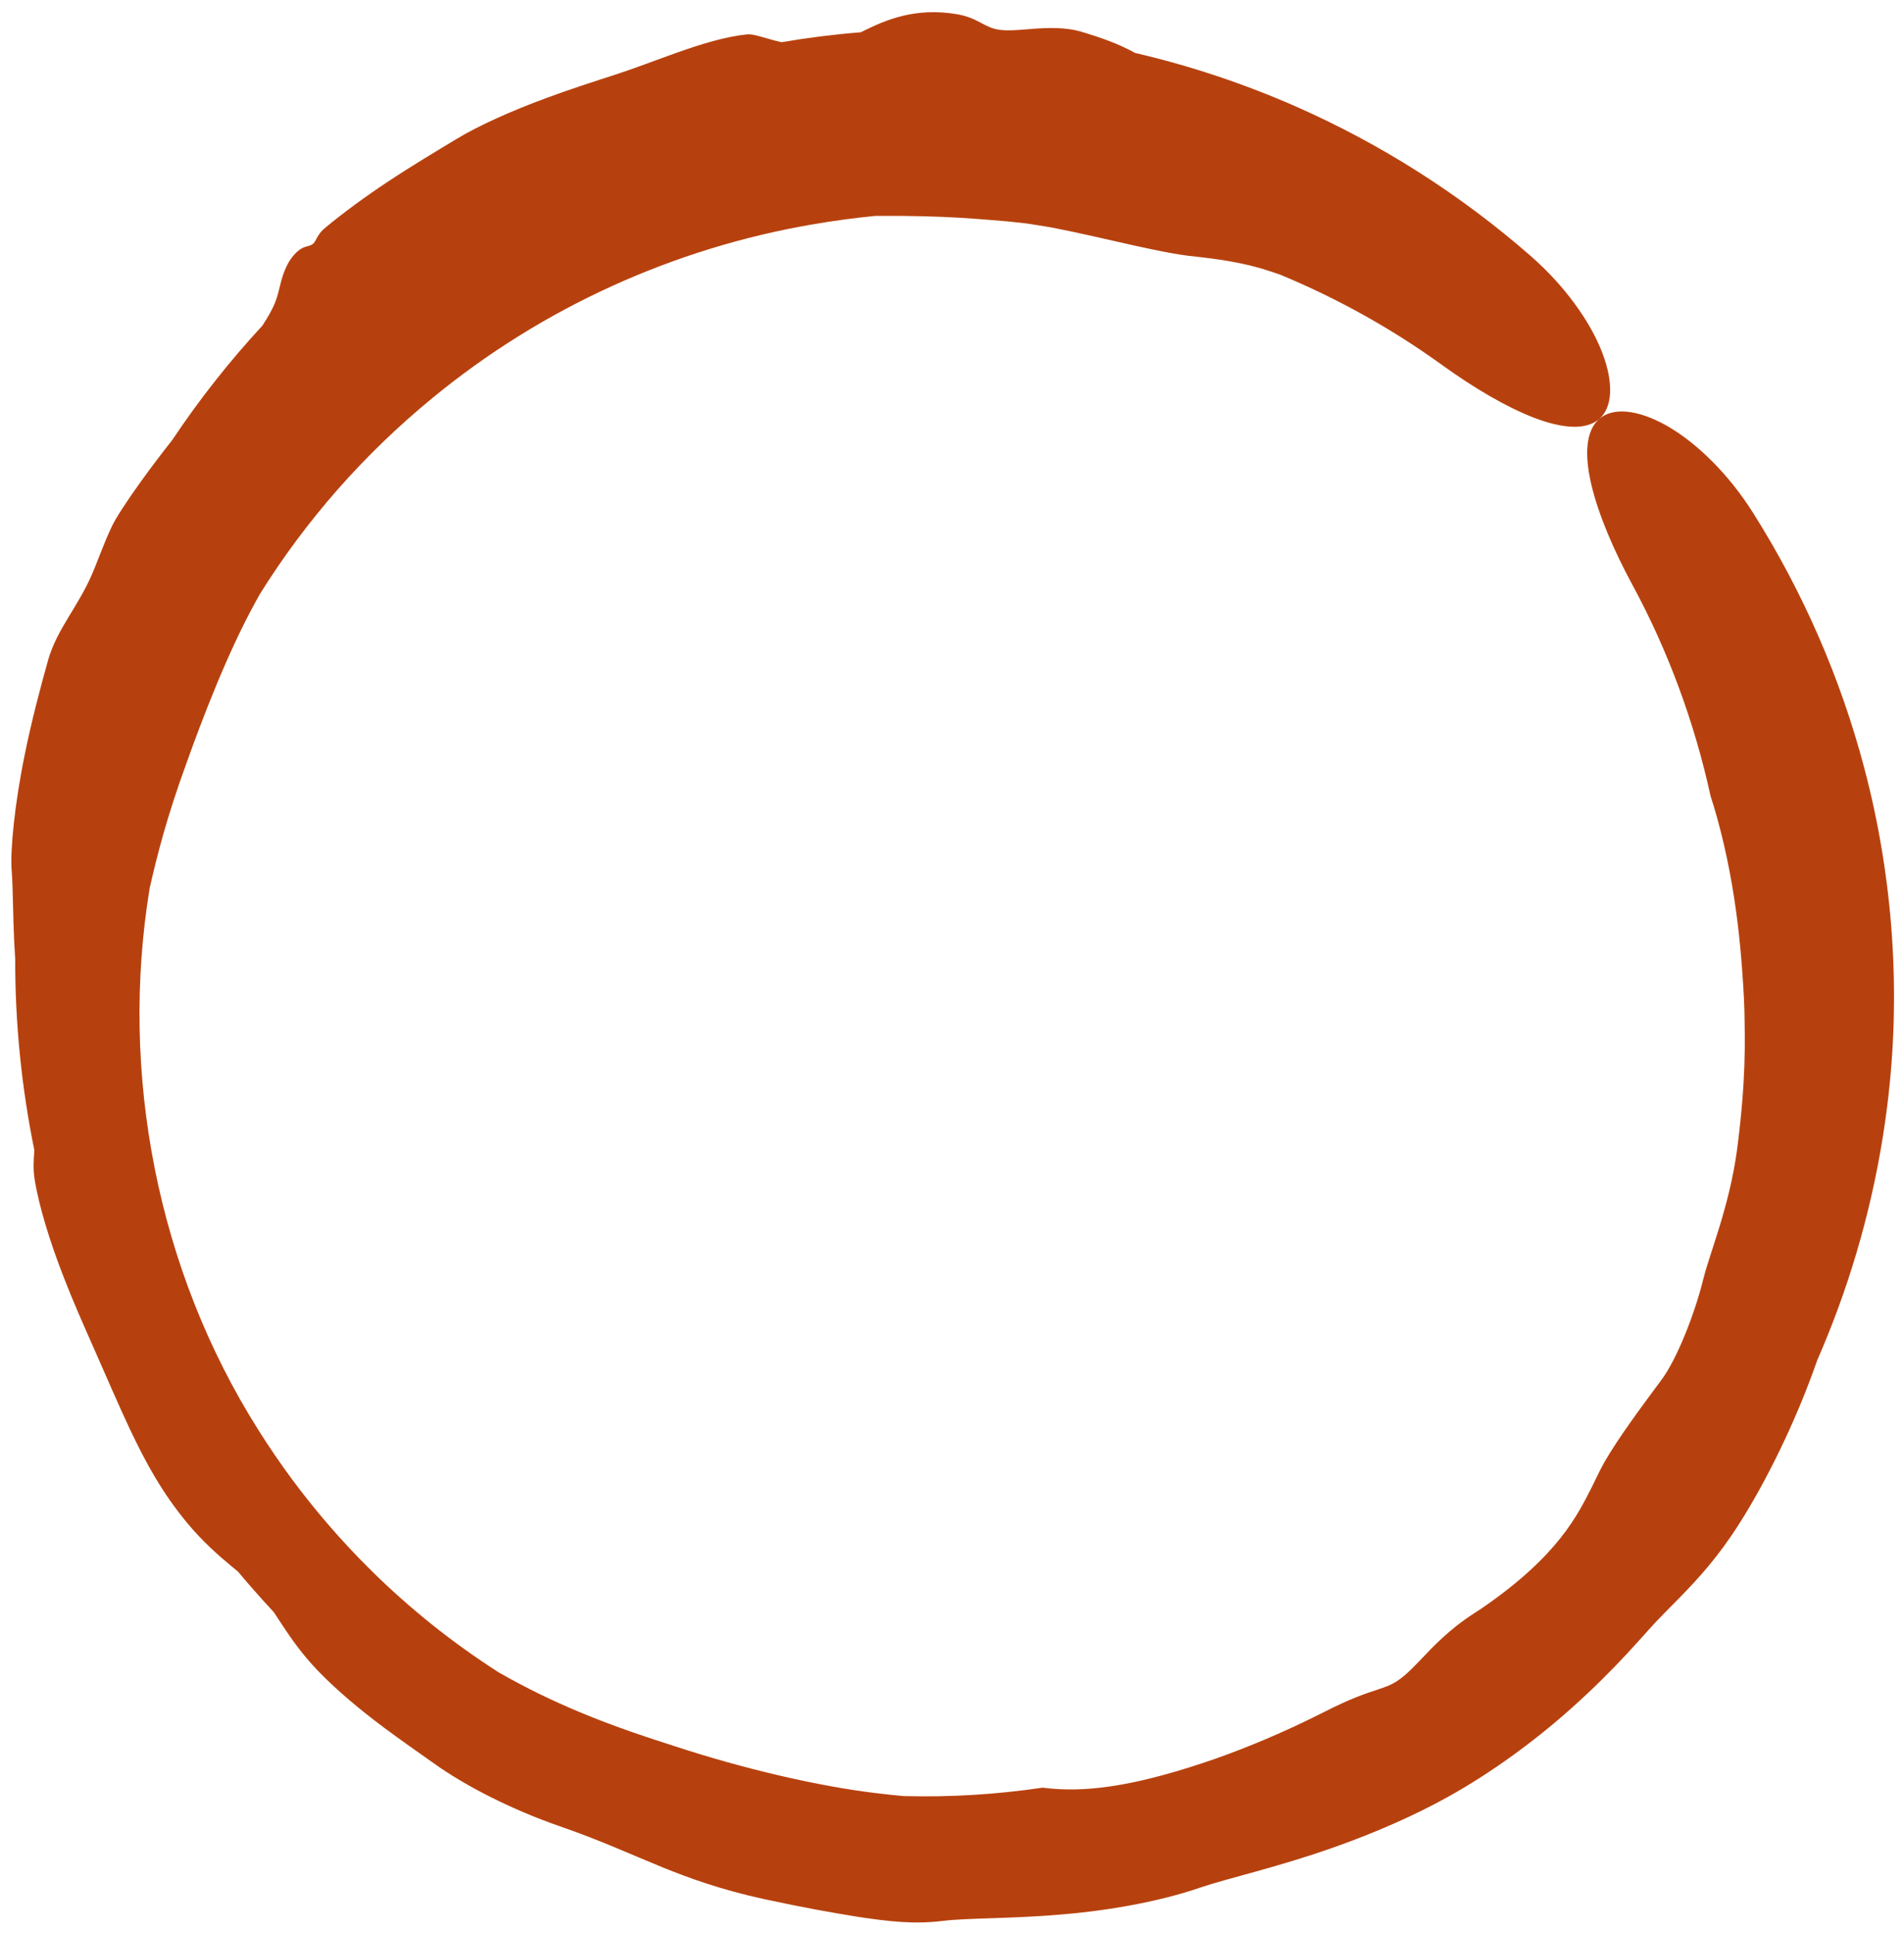 <svg width="133" height="135" viewBox="0 0 133 135" fill="none" xmlns="http://www.w3.org/2000/svg">
<path d="M82.985 17.864C80.283 17.521 75.368 16.16 72.551 15.741C72.5 15.732 72.448 15.724 72.397 15.716C71.733 15.605 71.101 15.533 70.359 15.463C68.586 15.328 66.203 15.043 61.143 15.081C59.681 15.225 58.226 15.421 56.778 15.67C47.094 17.324 37.873 21.489 30.195 27.811C25.475 31.685 21.382 36.307 18.131 41.532C18.032 41.711 17.933 41.892 17.834 42.076C15.872 45.628 14.089 50.326 13.026 53.307C11.642 57.093 10.967 59.788 10.46 62.013C8.337 74.88 10.954 88.68 18.064 99.91C19.51 102.211 21.123 104.394 22.904 106.463C23.857 107.569 24.836 108.619 25.871 109.643C28.598 112.343 31.607 114.752 34.834 116.815C36.768 117.927 38.687 118.841 40.492 119.594C43.032 120.655 45.349 121.401 47.256 122.014C51.839 123.519 57.182 124.784 61.248 125.258C61.911 125.34 62.539 125.406 63.121 125.457C66.368 125.544 69.618 125.346 72.817 124.871C73.037 124.893 73.259 124.916 73.486 124.938C76.309 125.19 79.765 124.63 84.872 122.859C87.095 122.073 89.621 121.037 92.492 119.586C94.34 118.642 95.37 118.302 96.231 118.019C96.483 117.935 96.722 117.853 96.952 117.761C97.746 117.444 98.397 116.807 99.137 116.037C100.089 115.04 101.189 113.832 103.003 112.671C103.212 112.536 103.415 112.402 103.613 112.268C108.889 108.62 110.217 105.79 111.21 103.84C111.507 103.232 111.768 102.675 112.07 102.139C113.056 100.409 114.751 98.154 116.039 96.408C117.087 95.034 118.373 91.834 118.988 89.315C119.228 88.366 119.671 87.131 120.122 85.65C120.588 84.12 121.062 82.323 121.332 80.359C121.981 75.393 121.89 72.744 121.853 70.63C121.834 70.027 121.809 69.467 121.774 68.907C121.667 67.14 121.48 64.957 121.143 62.772C120.748 60.157 120.126 57.544 119.491 55.617C118.371 50.481 116.536 45.479 114.01 40.817C112.714 38.415 111.666 35.979 111.158 33.847C110.664 31.733 110.777 30.08 111.71 29.265C112.636 28.456 114.346 28.564 116.427 29.738C118.512 30.921 120.754 33.113 122.467 35.838C125.913 41.3 128.556 47.319 130.218 53.62C132.249 61.291 132.82 69.382 131.824 77.288C131.131 82.817 129.709 88.259 127.611 93.418C127.396 93.949 127.172 94.478 126.942 95.004C125.403 99.435 123.26 103.67 121.468 106.469C119.994 108.787 118.619 110.268 117.426 111.496C116.598 112.345 115.86 113.06 115.159 113.847C114.782 114.27 114.273 114.844 113.641 115.522C112.632 116.605 111.322 117.936 109.754 119.332C107.305 121.522 104.235 123.808 101.088 125.543C98.804 126.814 96.026 128.029 93.312 128.988C89.437 130.378 85.734 131.208 83.925 131.821C80.746 132.922 76.912 133.532 73.529 133.778C70.298 134.026 67.479 133.976 65.871 134.176C63.948 134.411 62.295 134.254 59.884 133.885C58.211 133.62 56.17 133.254 53.426 132.666C50.257 131.976 48.101 131.167 46.298 130.443C43.767 129.404 41.923 128.543 39.028 127.54C35.809 126.418 32.58 124.802 30.295 123.164C29.247 122.418 28.049 121.592 26.823 120.676C25.21 119.472 23.569 118.114 22.222 116.719C21.11 115.568 20.353 114.472 19.702 113.488C19.502 113.184 19.311 112.89 19.125 112.608C18.636 112.084 18.153 111.55 17.677 111.007C17.322 110.601 16.972 110.193 16.628 109.781C16.469 109.649 16.3 109.511 16.126 109.366C15.255 108.642 14.176 107.701 13.075 106.38C11.321 104.267 10.169 102.142 9.087 99.858C8.247 98.078 7.451 96.199 6.504 94.062C5.858 92.606 5.121 90.939 4.467 89.257C3.487 86.754 2.705 84.203 2.419 82.376C2.31 81.692 2.346 81.08 2.39 80.479C2.391 80.476 2.391 80.473 2.391 80.471C2.394 80.43 2.397 80.389 2.4 80.348C1.506 75.97 1.055 71.489 1.061 66.996C1.035 66.606 1.012 66.211 0.994 65.819C0.901 63.904 0.912 62.034 0.815 60.792C0.701 59.448 1.025 56.108 1.743 52.64C2.203 50.367 2.818 48.043 3.35 46.144C3.66 45.032 4.205 44.072 4.787 43.103C5.332 42.198 5.906 41.292 6.379 40.223C6.616 39.687 6.838 39.096 7.088 38.465C7.307 37.91 7.548 37.323 7.834 36.727C8.099 36.175 8.842 35.022 9.865 33.603C10.494 32.729 11.239 31.742 12.029 30.738C13.916 27.913 16.021 25.242 18.332 22.742C18.728 22.139 19.043 21.579 19.238 21.072C19.379 20.708 19.46 20.361 19.548 20.004C19.668 19.518 19.799 19.014 20.1 18.439C20.336 17.989 20.715 17.562 21.049 17.367C21.064 17.358 21.079 17.35 21.094 17.342C21.233 17.268 21.362 17.232 21.48 17.199C21.629 17.157 21.763 17.12 21.878 17.02C21.961 16.947 22.019 16.838 22.091 16.703C22.206 16.489 22.357 16.211 22.7 15.925C23.971 14.866 25.513 13.74 27.054 12.718C28.774 11.573 30.506 10.545 31.878 9.715C33.416 8.779 35.77 7.726 38.173 6.843C39.852 6.222 41.547 5.678 43.003 5.206C44.425 4.745 45.876 4.176 47.302 3.672C49.014 3.065 50.695 2.553 52.181 2.402C52.481 2.372 52.883 2.482 53.383 2.626C53.737 2.729 54.142 2.848 54.592 2.948C56.428 2.633 58.274 2.402 60.127 2.255C60.191 2.224 60.256 2.192 60.321 2.16C60.322 2.16 60.323 2.159 60.324 2.158C61.786 1.439 63.902 0.477 66.889 1C67.644 1.135 68.113 1.38 68.53 1.601C68.941 1.819 69.303 2.016 69.844 2.085C70.458 2.164 71.193 2.09 72 2.027C73.13 1.937 74.41 1.869 75.63 2.245C75.713 2.27 75.802 2.298 75.895 2.327C76.777 2.598 78.075 3.025 79.295 3.7C83.136 4.592 86.885 5.843 90.477 7.421C96.469 10.051 102.02 13.6 106.886 17.848C109.266 19.919 111.062 22.413 111.912 24.609C112.753 26.799 112.623 28.476 111.71 29.265C110.791 30.061 109.168 29.945 107.171 29.186C105.16 28.409 102.922 27.071 100.75 25.508C97.219 22.953 93.408 20.837 89.427 19.187C89.212 19.114 88.996 19.041 88.782 18.968C87.187 18.431 85.618 18.173 84.059 17.985C83.701 17.942 83.343 17.902 82.985 17.864Z" fill="#B7410E"/>
</svg>
